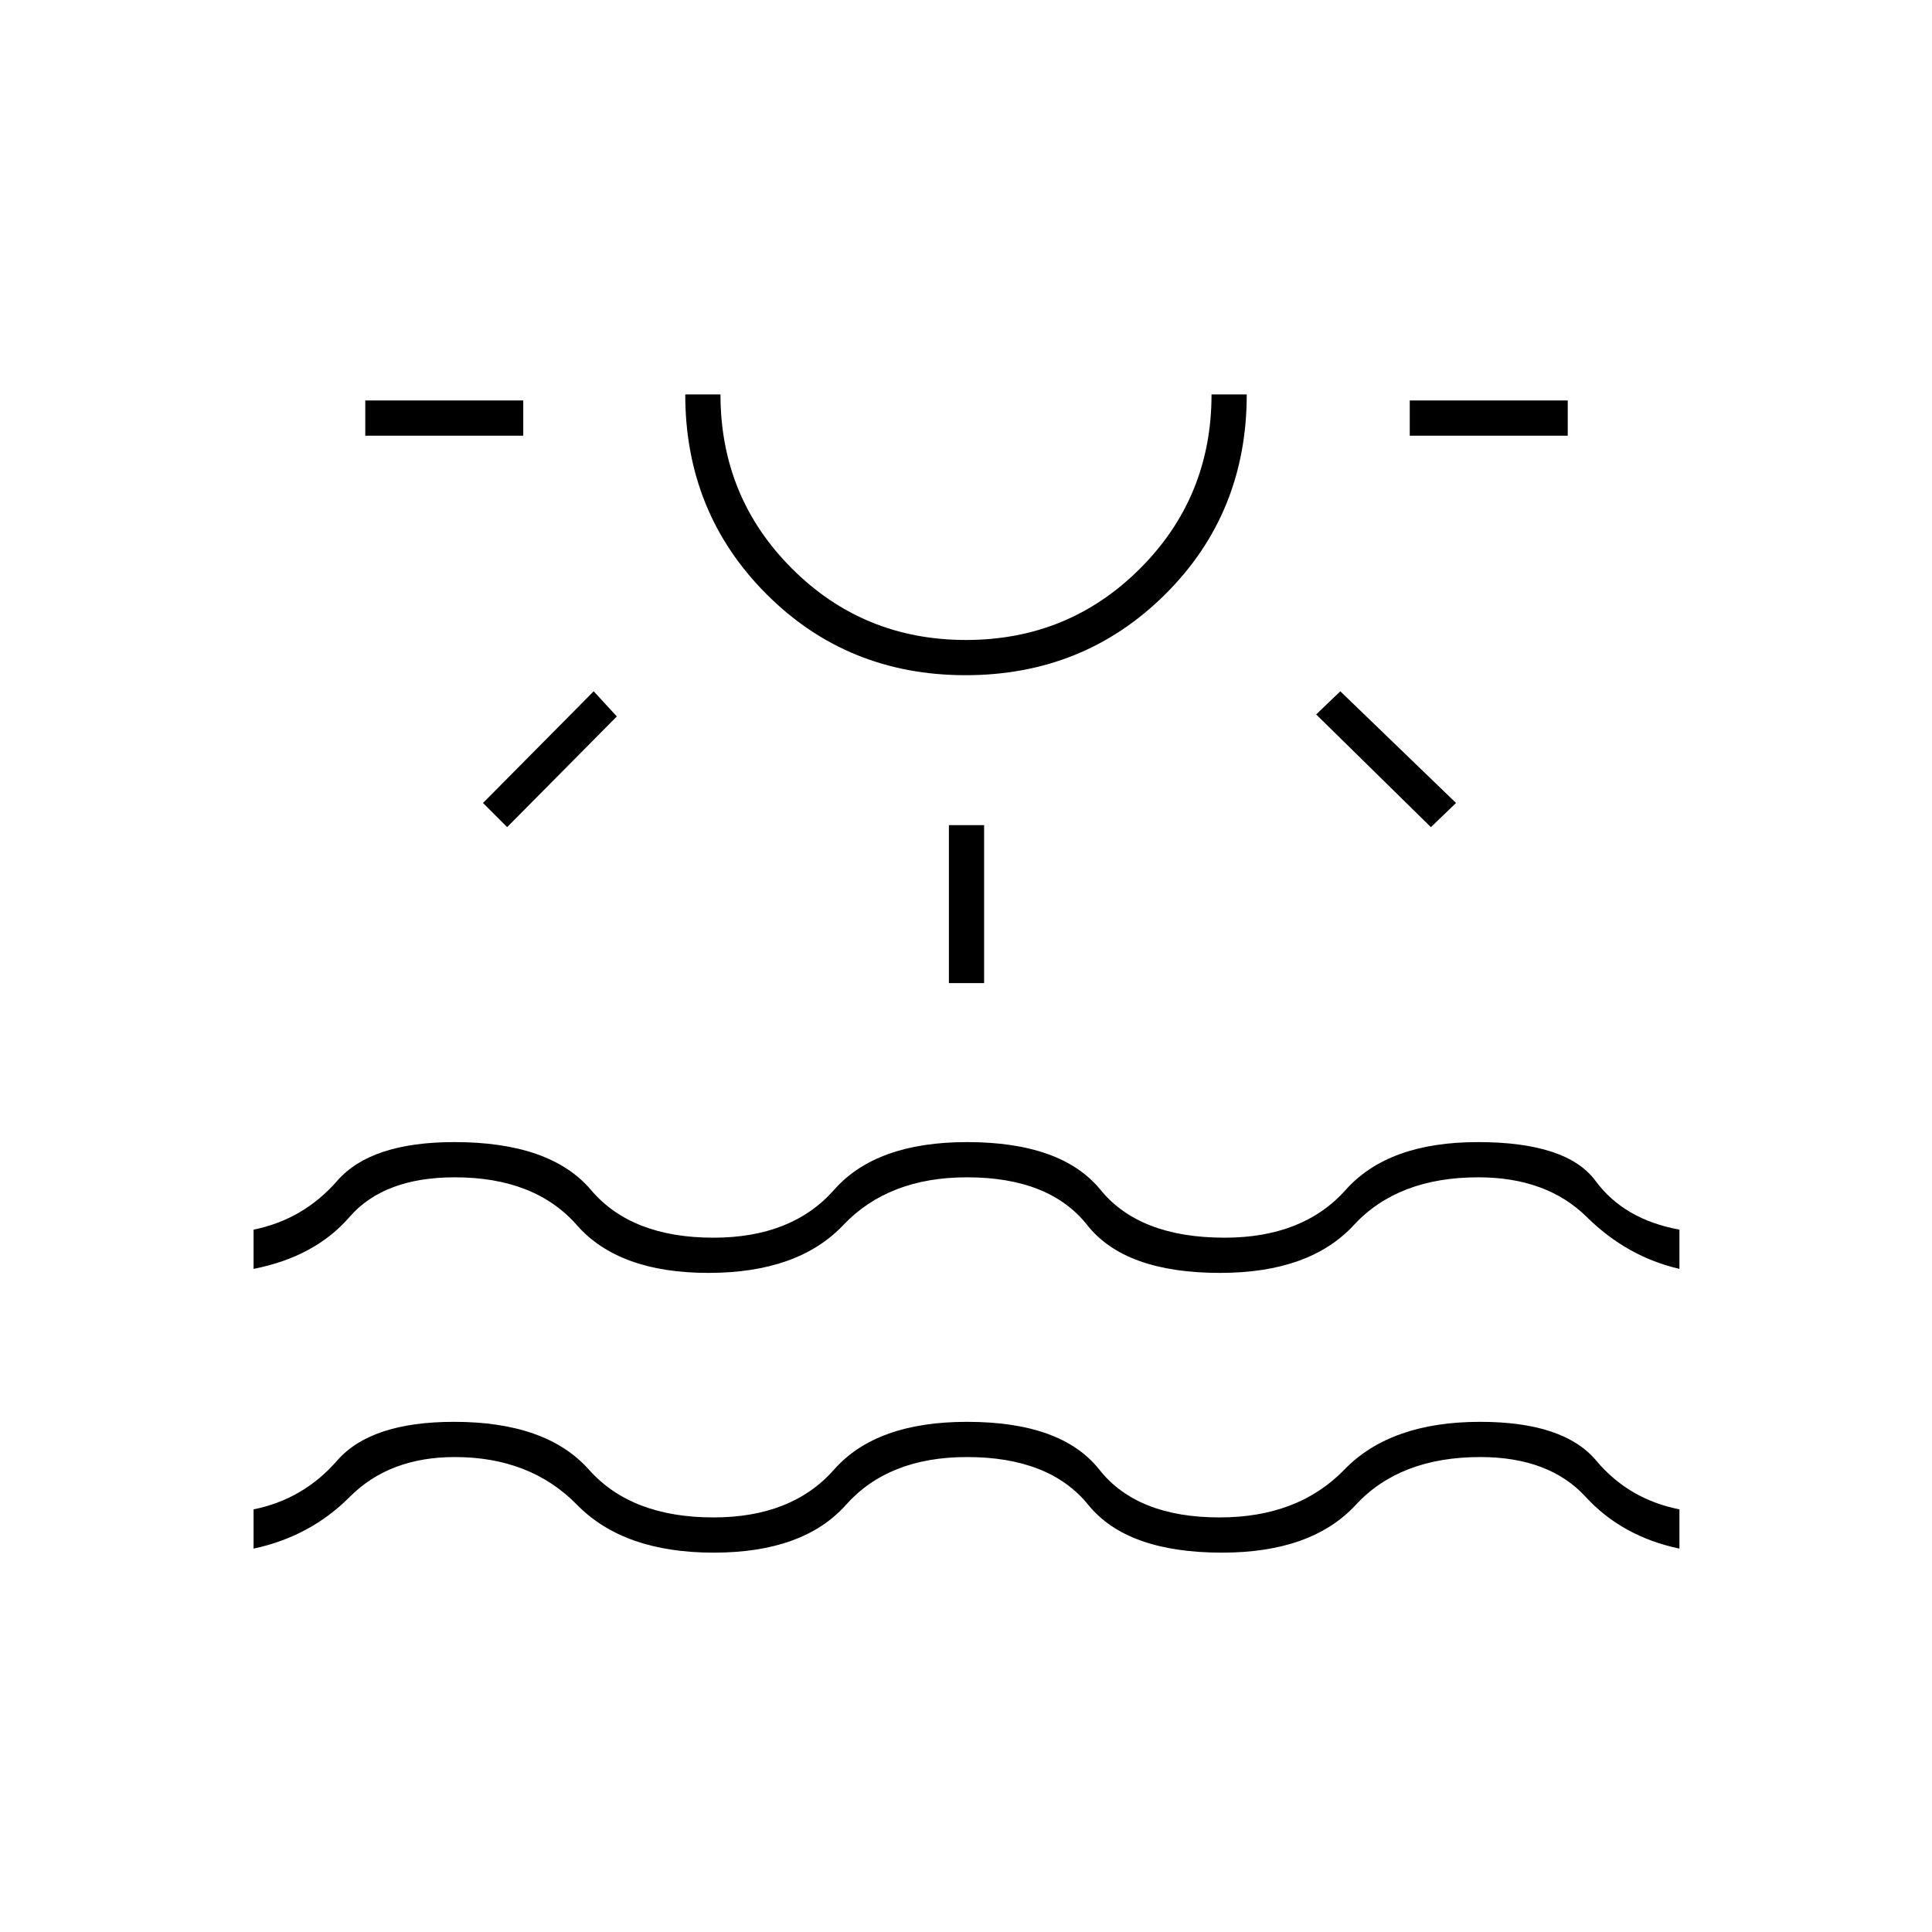 <svg xmlns="http://www.w3.org/2000/svg" height="20" viewBox="0 -960 960 960" width="20"><path d="M181.5-743.5V-761H260v17.5h-78.5ZM252-549l-12-12 55-55.5 11.5 12.5-54.5 55Zm227.8-75.5q-58.8 0-99.05-40.39T340.5-764H358q0 51 35.5 86.5T480-642q51 0 86.5-35.5T602-764h17.5q0 59-40.45 99.25T479.8-624.5ZM480-764Zm-8.5 292.5V-550H489v78.5h-17.5ZM711-549l-57-56 12-11.5 57.5 55.5-12.5 12Zm-10.5-194.5V-761H779v17.5h-78.5ZM126-190.5V-210q24.75-5 41.53-24.25t58.12-19.25q45.85 0 66.97 23.75Q313.73-206 354.5-206q39 0 59.92-23.75t66.08-23.75q47 0 65.75 23.75T606-206q39 0 62-23.75t67.5-23.75q41.5 0 57.64 19.25T834.5-210v19.5q-28.5-6-46.63-25.75Q769.73-236 735.57-236q-39.93 0-61.88 23.75-21.95 23.75-66.46 23.75-47.23 0-66.48-23.75Q521.5-236 480.5-236q-39 0-60.15 23.75-21.16 23.75-65.75 23.75-44.6 0-67.85-23.75Q263.5-236 226-236q-32.5 0-52.17 19.75T126-190.5Zm0-139V-349q24.75-5 41.55-24.25 16.79-19.25 58.22-19.25 47.73 0 67.85 23.75Q313.74-345 354.5-345q39 0 59.92-23.75t66.08-23.75q47 0 66.37 23.75Q566.23-345 608.5-345q39 0 60.17-23.75t65.65-23.75q44.27 0 58.47 19.25Q807-354 834.5-349v19.5q-26-6-46-25.75T734.57-375q-39.93 0-61.88 23.75-21.95 23.75-66.46 23.75-47.23 0-65.98-23.75Q521.5-375 480.5-375q-39 0-61.5 23.75t-67 23.75q-44.5 0-65.37-23.75Q265.76-375 226-375q-35.23 0-52.37 19.75Q156.5-335.5 126-329.5Z"/></svg>
